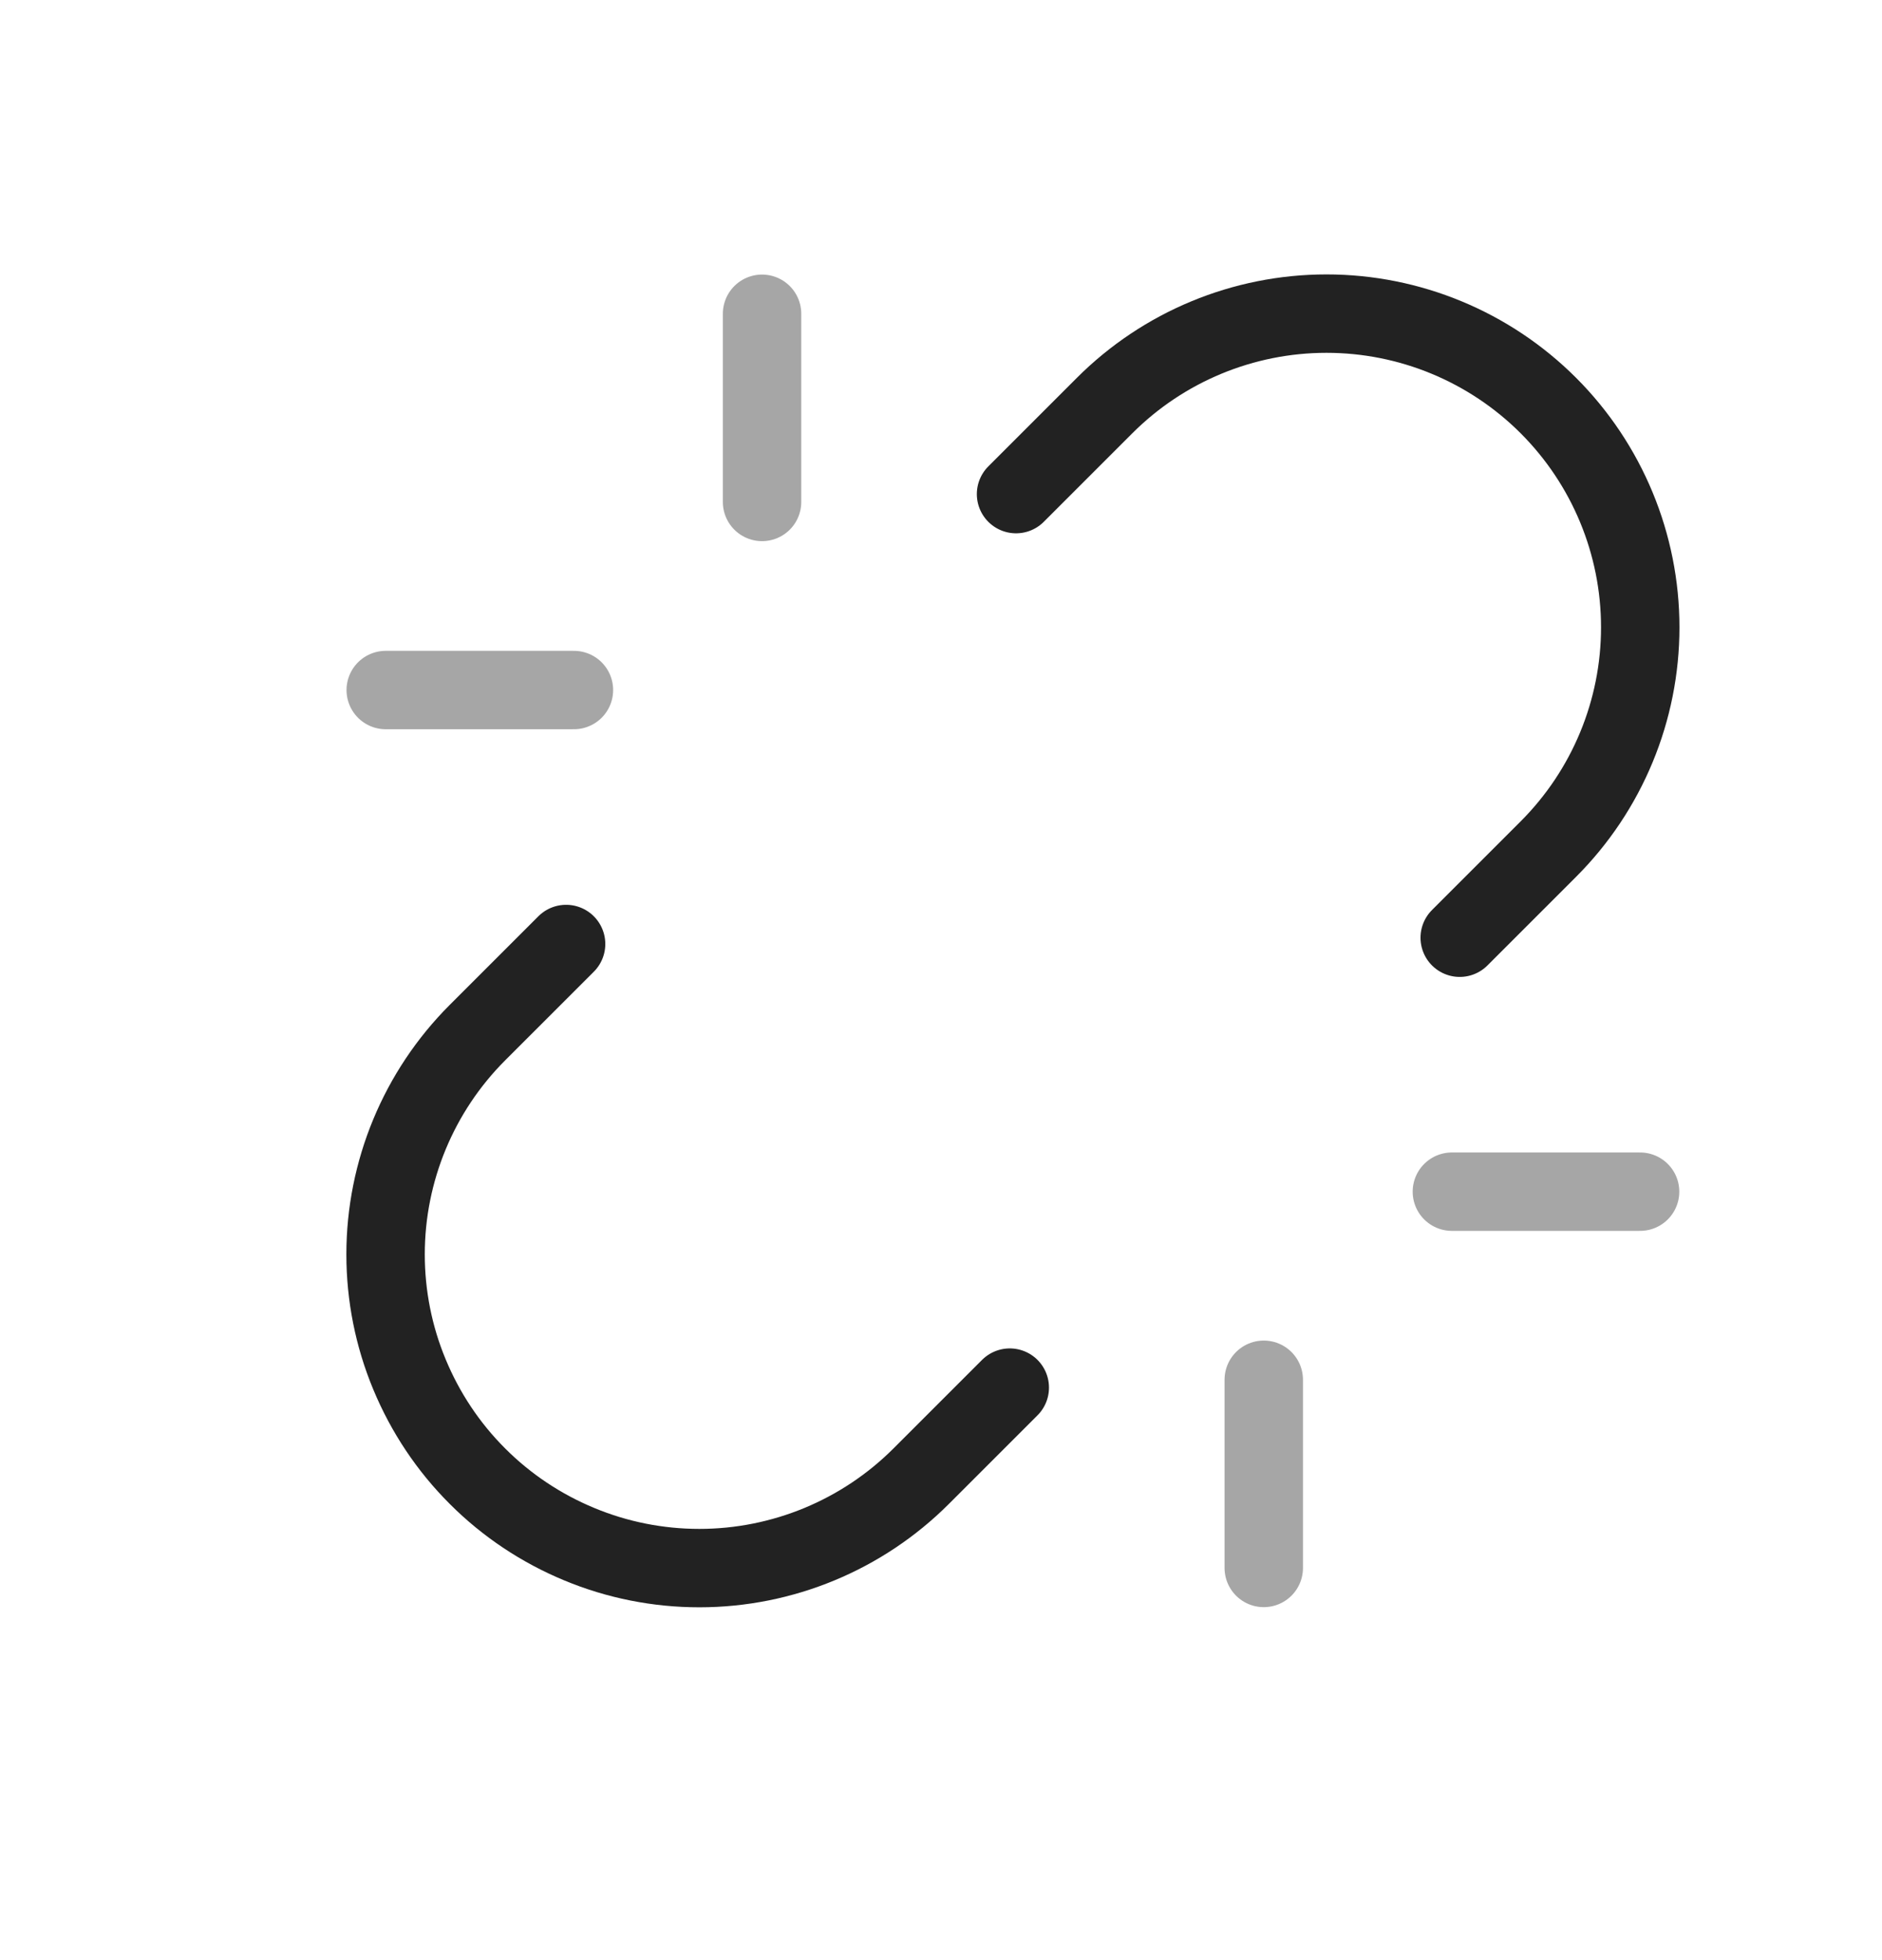 <?xml version="1.0" encoding="UTF-8" standalone="yes"?>
<svg width="24" height="25" viewBox="0 0 24 25" fill="none" xmlns="http://www.w3.org/2000/svg">
  <path opacity="0.4" d="M9.718 6.402V4.002" stroke="#222222" stroke-linecap="round" stroke-linejoin="round"/>
  <path opacity="0.4" d="M16.116 19.998V17.598" stroke="#222222" stroke-linecap="round" stroke-linejoin="round"/>
  <path opacity="0.4" d="M7.319 8.801H4.919" stroke="#222222" stroke-linecap="round" stroke-linejoin="round"/>
  <path opacity="0.4" d="M20.915 15.199H18.515" stroke="#222222" stroke-linecap="round" stroke-linejoin="round"/>
  <path d="M7.219 12.04L6.089 13.17C5.339 13.92 4.917 14.938 4.917 15.999C4.917 16.524 5.02 17.045 5.222 17.53C5.423 18.015 5.717 18.457 6.089 18.828C6.46 19.2 6.902 19.494 7.387 19.695C7.872 19.897 8.393 20 8.918 20C9.979 20 10.997 19.578 11.747 18.828L12.877 17.698" stroke="#222222" stroke-linecap="round" stroke-linejoin="round"/>
  <path d="M18.615 11.96L19.745 10.83C20.495 10.08 20.917 9.062 20.917 8.001C20.917 6.94 20.495 5.922 19.745 5.172C18.995 4.422 17.977 4 16.916 4C15.855 4 14.837 4.422 14.087 5.172L12.957 6.302" stroke="#222222" stroke-linecap="round" stroke-linejoin="round"/>
</svg>
